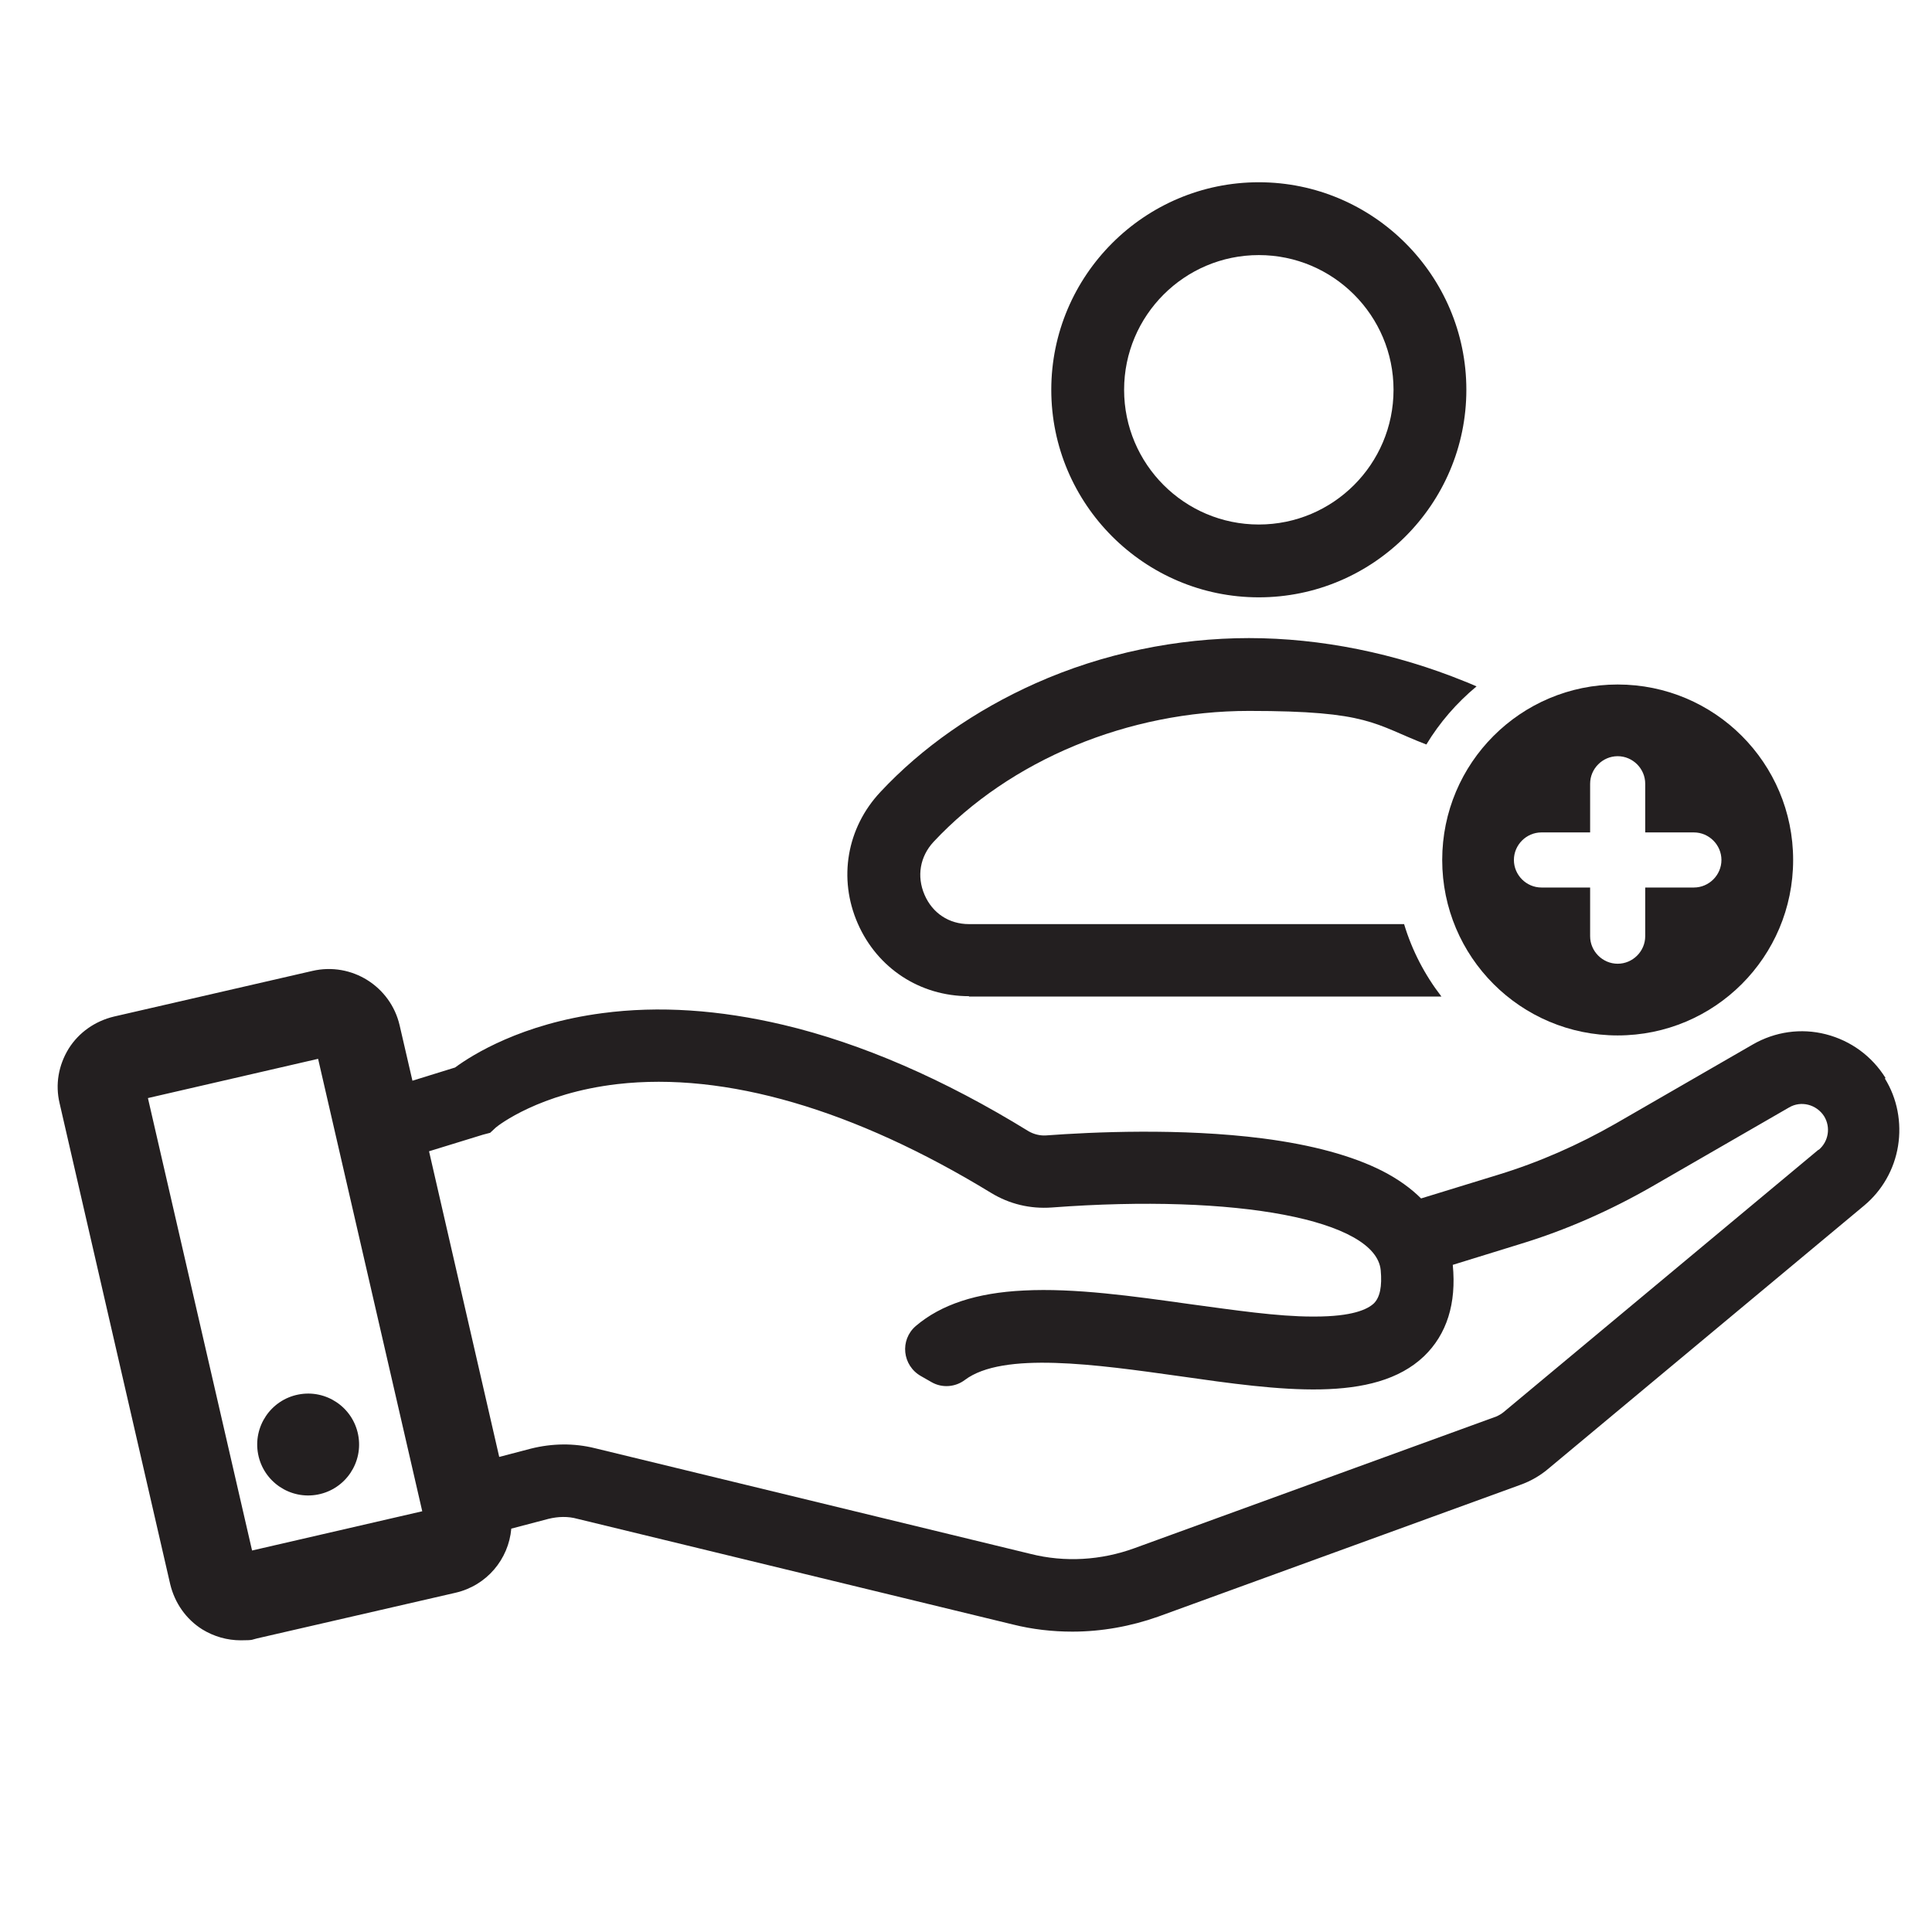 <?xml version="1.0" encoding="UTF-8"?>
<svg id="Layer_1" data-name="Layer 1" xmlns="http://www.w3.org/2000/svg" version="1.1" viewBox="0 0 512 512">
  <defs>
    <style>
      .cls-1 {
        fill: #231f20;
        stroke-width: 0px;
      }
    </style>
  </defs>
  <path class="cls-1" d="M499.7,285.7c-3.6-5.8-9.2-9.9-15.8-11.6-6.6-1.7-13.5-.7-19.4,2.7l-36.4,21c-9.8,5.6-20.2,10.2-31,13.5l-20.5,6.3c-2.6-2.6-6-5.1-10.3-7.3-7.9-4-18.5-6.9-31.6-8.6-21.8-2.8-45.3-1.7-57.5-.8-1.6.1-3.2-.3-4.6-1.1-22.4-13.8-44.3-23.3-65-28.2-16.9-4-33-5.1-48-3.1-21.3,2.8-34.4,11-39,14.4l-11.3,3.5-3.4-14.7c-2.4-10.3-12.7-16.8-23.1-14.4l-52.6,12.1c-5,1.2-9.3,4.2-12,8.5-2.7,4.4-3.6,9.5-2.4,14.5l29.3,127.4c1.2,5,4.2,9.3,8.5,12,3.1,1.9,6.6,2.9,10.2,2.9s2.9-.2,4.3-.5l52.6-12.1h0c8.3-1.9,14.1-8.9,14.8-17l9.9-2.6c2.5-.6,5.1-.7,7.6,0l115.4,28c5.2,1.3,10.5,1.9,15.8,1.9,7.7,0,15.5-1.4,22.8-4l95.9-34.9c2.8-1,5.4-2.5,7.7-4.5l83.4-69.5c4.8-4,8-9.6,9-15.8,1-6.2-.2-12.6-3.5-17.9ZM66.8,410.9l-27.6-119.9,45.1-10.4,27.6,119.9-45.1,10.4ZM481.9,304.7l-83.4,69.5c-.6.5-1.3.9-2,1.2l-95.9,34.9c-8.8,3.2-18.4,3.8-27.5,1.5l-115.4-28c-5.6-1.4-11.4-1.3-17,.1l-8.4,2.2-18.6-81,14.3-4.4,1.9-.5,1.5-1.4c.7-.6,11.6-9.1,32.2-11.5,28.6-3.3,62.8,6.7,99,28.8,4.9,3,10.4,4.3,16.1,3.9,49.2-3.7,85.9,3.3,87.2,16.6.4,4.3-.2,7.2-1.8,8.8-1.7,1.6-5.7,3.5-15.7,3.5s-.4,0-.6,0c-9.3,0-20.6-1.7-32.5-3.3-15-2.1-30.5-4.3-44-3.6-12.5.6-21.9,3.7-28.6,9.4-4.3,3.7-3.6,10.5,1.4,13.3l2.8,1.6c2.8,1.6,6.3,1.3,8.8-.6,10.1-7.6,34.8-4.1,56.9-1,26.6,3.8,51.6,7.3,64.8-5.3,6-5.8,8.6-13.9,7.6-24.2l17.8-5.5c12.2-3.7,23.9-8.9,34.9-15.2l36.4-21c3.2-1.9,7.3-.8,9.3,2.3,1.8,2.9,1.2,6.7-1.4,8.9Z"/>
  <circle class="cls-1" cx="81.5" cy="382.9" r="13.5" transform="translate(-71.4 22.5) rotate(-11)"/>
  <path class="cls-1" d="M333.6,158.3c30.3,0,55-24.7,55-55s-24.7-55-55-55-55,24.7-55,55,24.7,55,55,55ZM333.6,67.6c19.7,0,35.7,16,35.7,35.7s-16,35.7-35.7,35.7-35.7-16-35.7-35.7,16-35.7,35.7-35.7Z"/>
  <path class="cls-1" d="M256.8,264.1h125.2c-4.4-5.7-7.8-12.2-9.9-19.2h-115.3c-5.3,0-9.7-2.9-11.8-7.8-2.1-4.9-1.2-10.1,2.4-14,20.3-21.7,51.6-34.7,83.6-34.7s33,3.5,47,8.9c3.5-5.8,8-11,13.3-15.4-1-.4-2-.9-3.1-1.3-18.4-7.5-38.2-11.5-57.2-11.5s-38.7,4-56.6,12c-15.9,7.1-30.1,17-41.1,28.8-8.9,9.5-11.2,22.9-6,34.8,5.2,11.9,16.5,19.3,29.5,19.3Z"/>
  <path class="cls-1" d="M428.7,274.4c25.7,0,46.5-20.8,46.5-46.5s-20.8-46.5-46.5-46.5-46.5,20.8-46.5,46.5,20.8,46.5,46.5,46.5ZM401.2,227.9c0-4,3.3-7.3,7.3-7.3h12.9v-12.9c0-4,3.3-7.3,7.3-7.3s7.3,3.3,7.3,7.3v12.9h12.9c4,0,7.3,3.3,7.3,7.3h0c0,4-3.3,7.3-7.3,7.3h-12.9v12.9c0,4-3.3,7.3-7.3,7.3s-7.3-3.3-7.3-7.3v-12.9h-12.9c-4,0-7.3-3.3-7.3-7.3h0Z"/>
</svg>